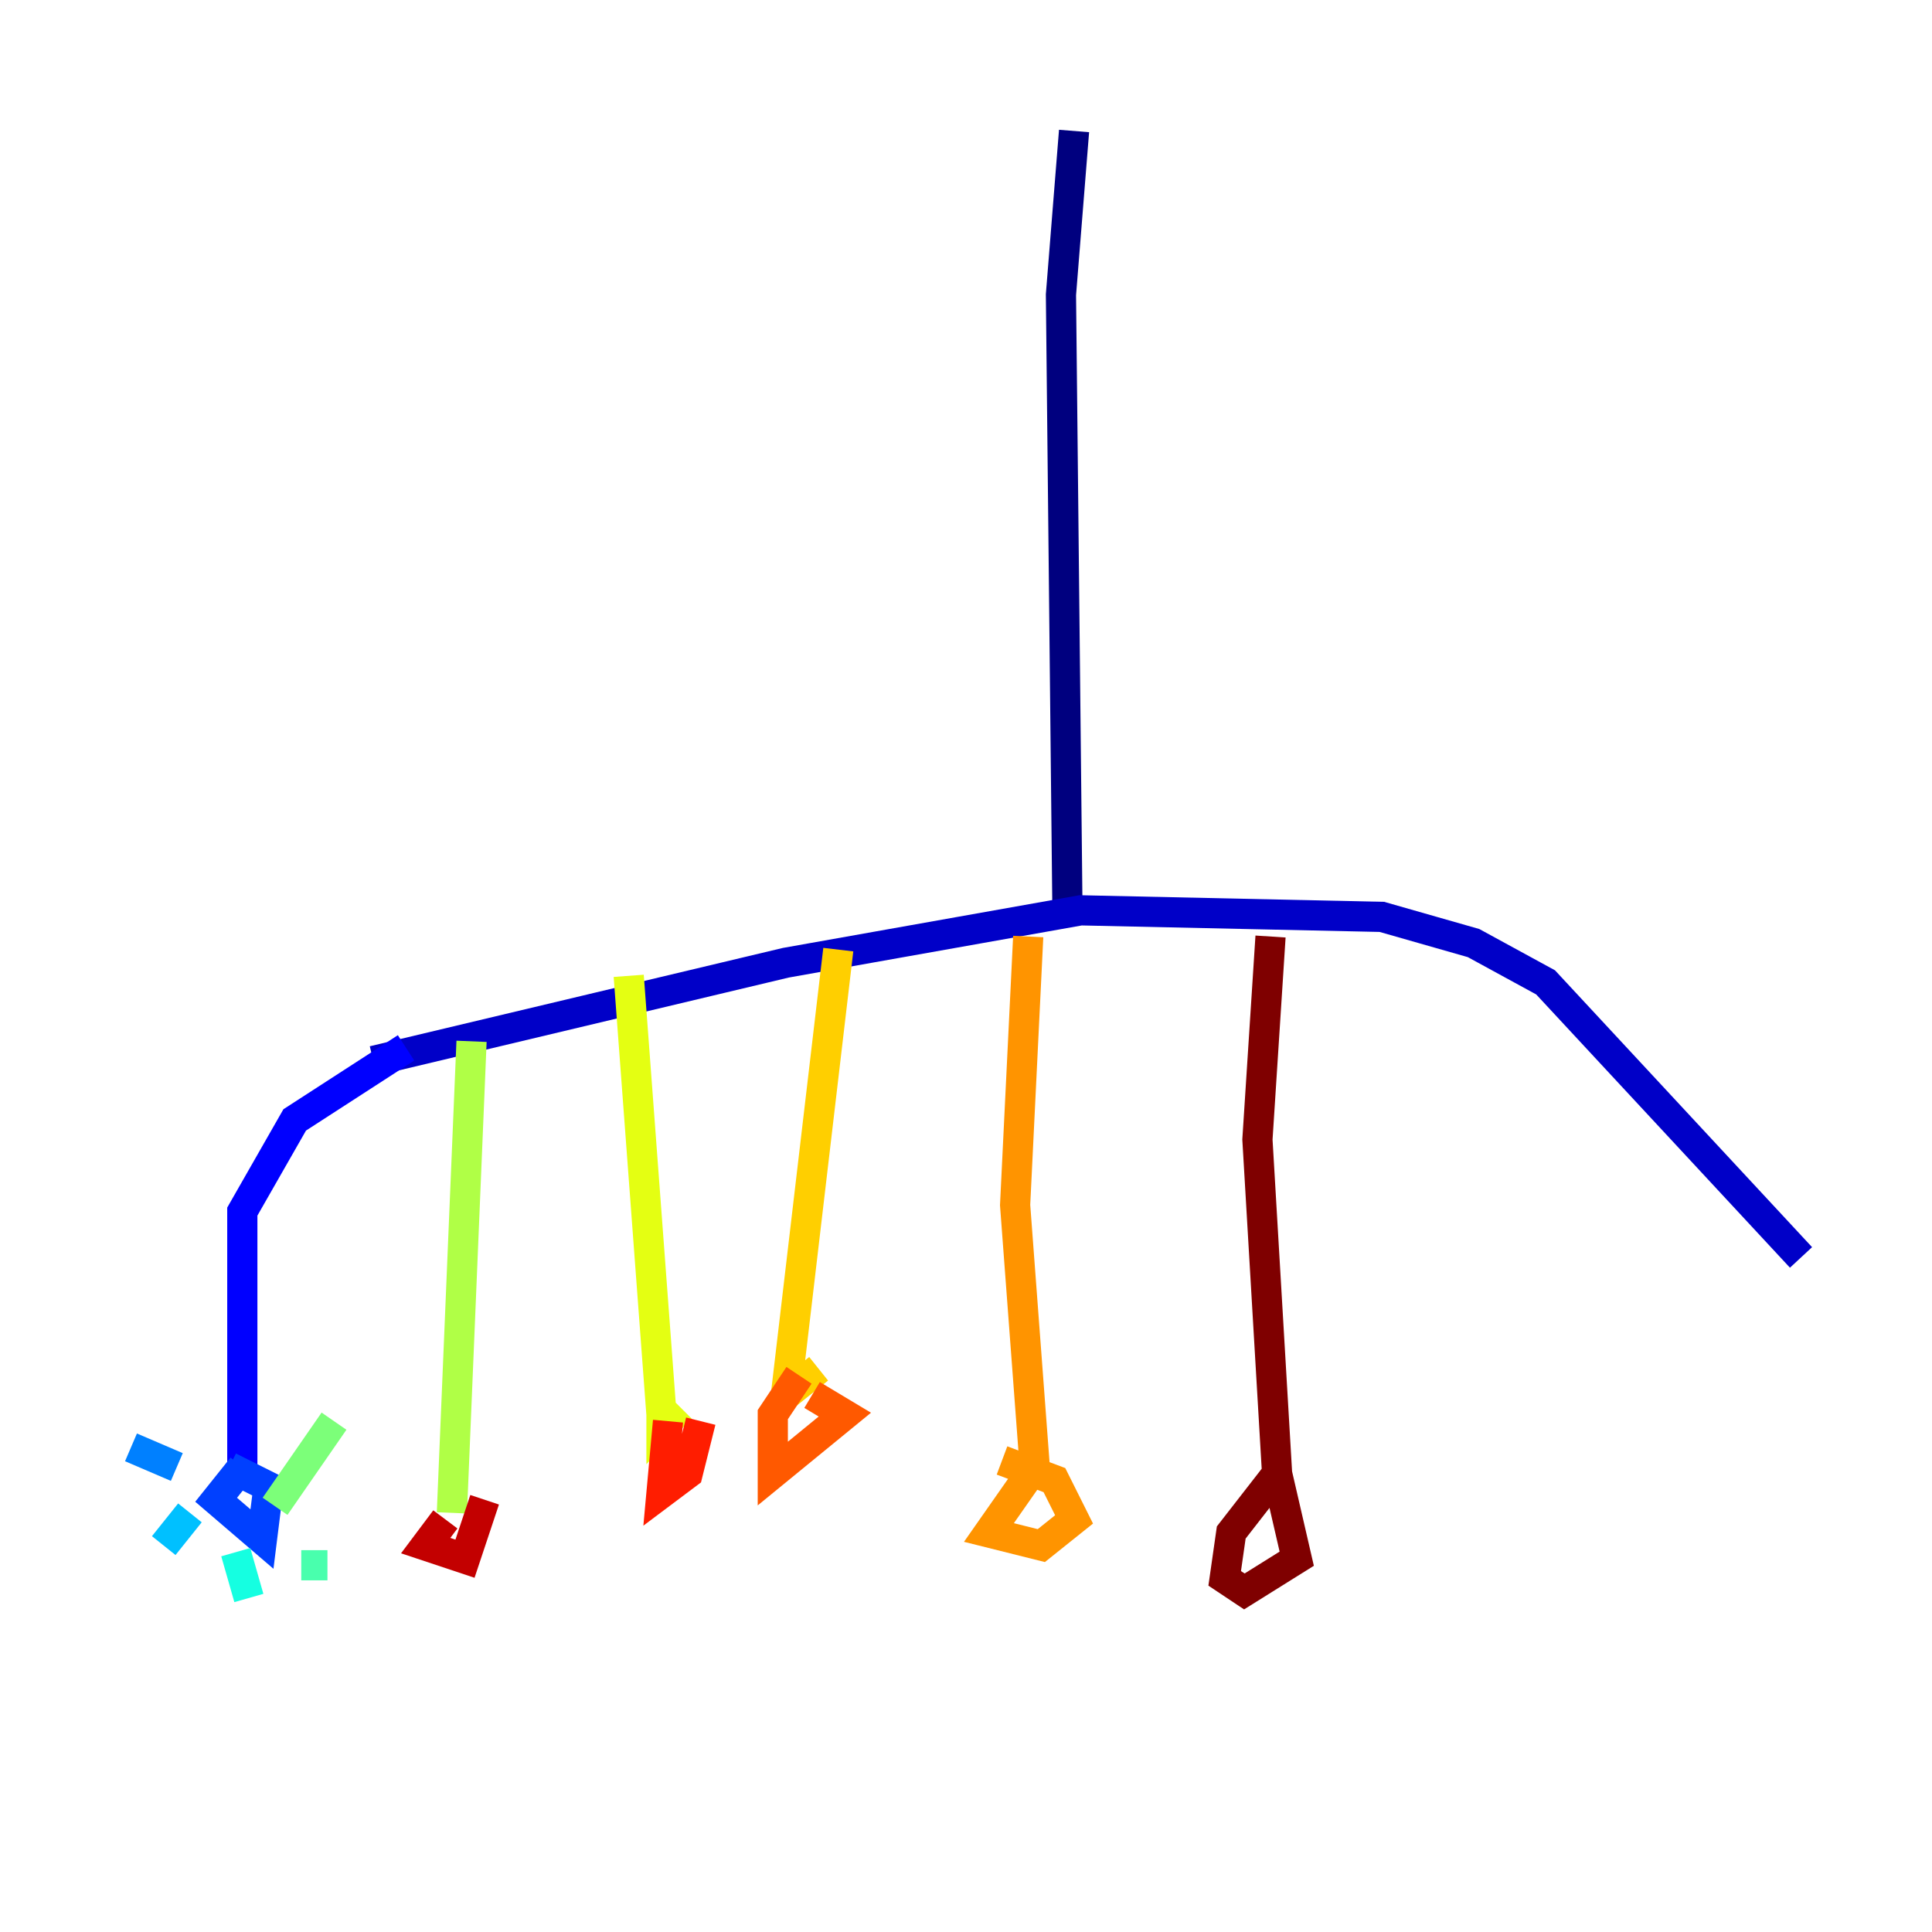 <?xml version="1.0" encoding="utf-8" ?>
<svg baseProfile="tiny" height="128" version="1.2" viewBox="0,0,128,128" width="128" xmlns="http://www.w3.org/2000/svg" xmlns:ev="http://www.w3.org/2001/xml-events" xmlns:xlink="http://www.w3.org/1999/xlink"><defs /><polyline fill="none" points="71.159,8.678 70.291,19.525 70.725,60.746" stroke="#00007f" stroke-width="2" /><polyline fill="none" points="24.732,70.291 52.068,63.783 71.593,60.312 91.552,60.746 97.627,62.481 102.4,65.085 119.322,83.308" stroke="#0000c8" stroke-width="2" /><polyline fill="none" points="26.902,69.424 19.525,74.197 16.054,80.271 16.054,97.193" stroke="#0000ff" stroke-width="2" /><polyline fill="none" points="16.054,97.193 14.319,99.363 17.356,101.966 17.79,98.495 15.186,97.193" stroke="#0040ff" stroke-width="2" /><polyline fill="none" points="11.715,97.193 8.678,95.891" stroke="#0080ff" stroke-width="2" /><polyline fill="none" points="12.583,100.231 10.848,102.4" stroke="#00c0ff" stroke-width="2" /><polyline fill="none" points="15.62,102.834 16.488,105.871" stroke="#15ffe1" stroke-width="2" /><polyline fill="none" points="19.959,103.702 21.695,103.702" stroke="#49ffad" stroke-width="2" /><polyline fill="none" points="18.224,99.797 22.129,94.156" stroke="#7cff79" stroke-width="2" /><polyline fill="none" points="31.241,68.99 29.939,100.231" stroke="#b0ff46" stroke-width="2" /><polyline fill="none" points="41.654,64.651 43.824,93.722 43.824,94.59 45.125,93.288" stroke="#e4ff12" stroke-width="2" /><polyline fill="none" points="55.539,62.915 52.068,92.42 54.237,90.685" stroke="#ffcf00" stroke-width="2" /><polyline fill="none" points="68.122,62.047 67.254,79.837 68.556,97.193 65.519,101.532 68.99,102.4 71.159,100.664 69.858,98.061 66.386,96.759" stroke="#ff9400" stroke-width="2" /><polyline fill="none" points="52.936,91.119 51.2,93.722 51.2,97.627 55.973,93.722 53.803,92.42" stroke="#ff5900" stroke-width="2" /><polyline fill="none" points="44.258,94.156 43.824,98.929 45.559,97.627 46.427,94.156" stroke="#ff1d00" stroke-width="2" /><polyline fill="none" points="29.505,100.664 28.203,102.4 30.807,103.268 32.108,99.363" stroke="#c30000" stroke-width="2" /><polyline fill="none" points="84.176,62.047 83.308,75.498 84.61,97.627 81.573,101.532 81.139,104.57 82.441,105.437 85.912,103.268 84.61,97.627" stroke="#7f0000" stroke-width="2" /></svg>